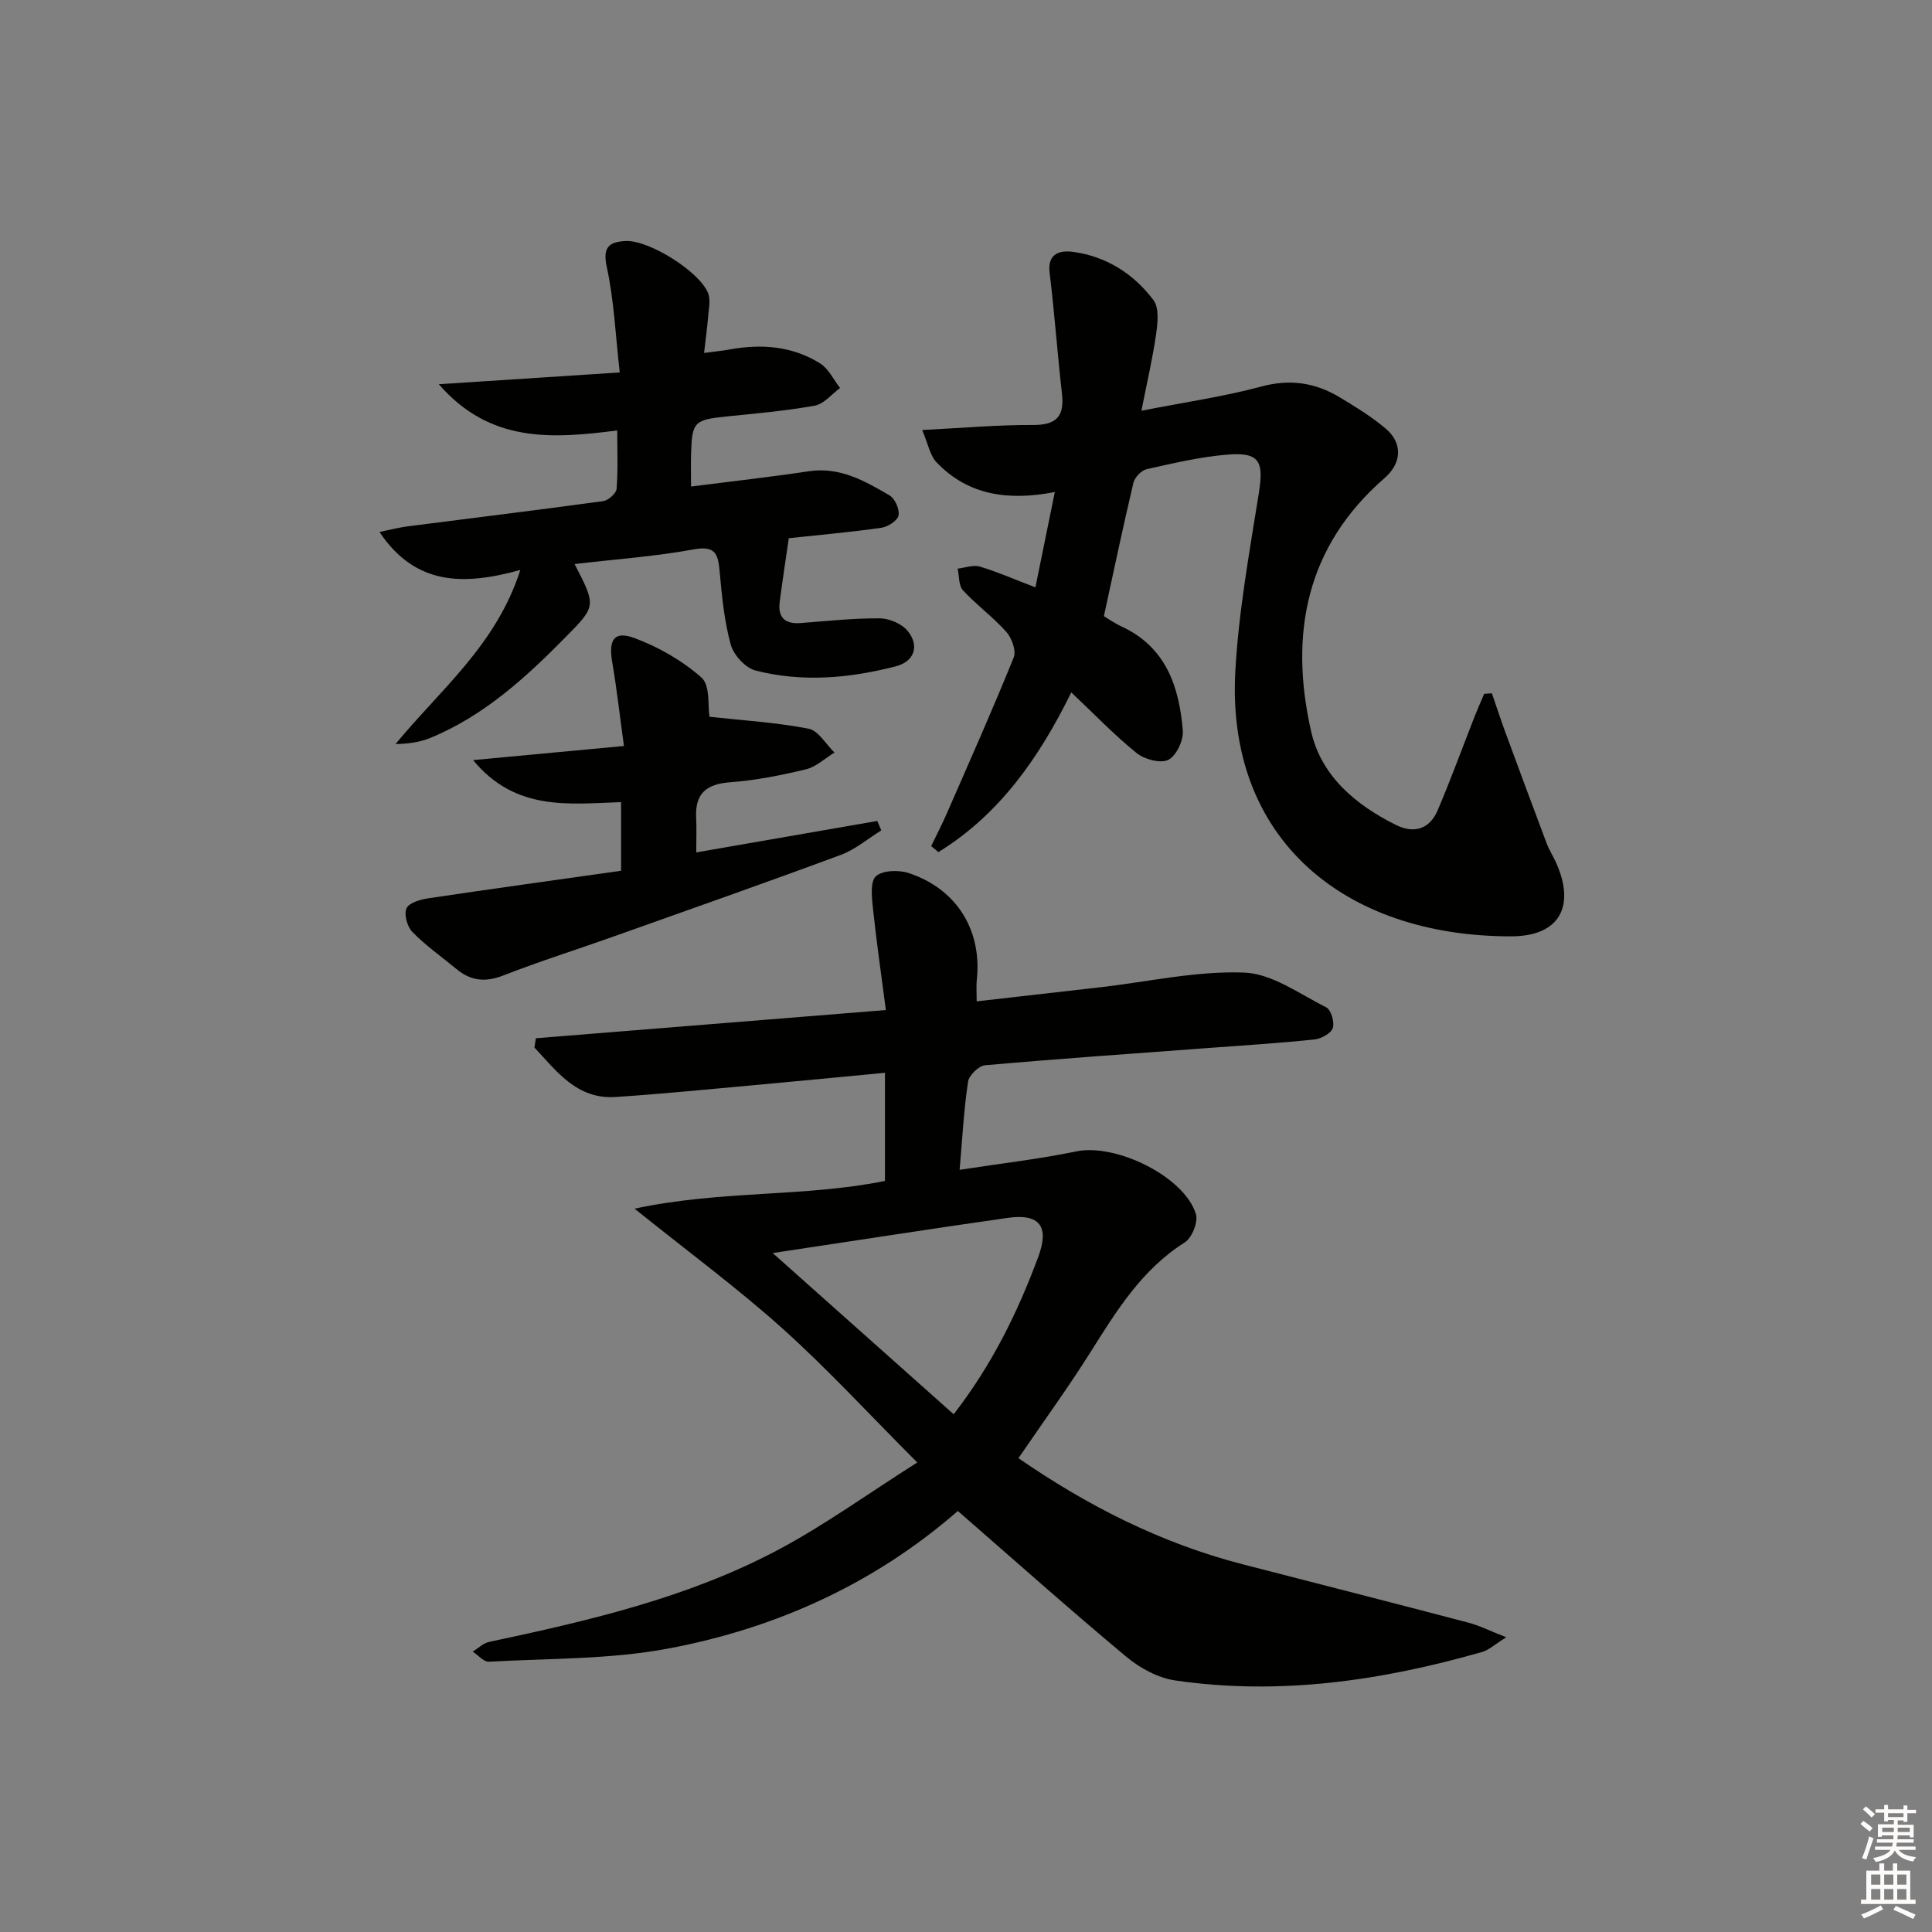 <svg enable-background="new 0 0 400 400" viewBox="0 0 400 400" xmlns="http://www.w3.org/2000/svg"><rect x="0" y="0" width="400" height="400" fill="#808080" stroke="none"/><g fill="#010100"><path d="m198.68 242.2c8.55-1.32 16.45-2.22 24.19-3.82 8.13-1.69 22.33 5.18 24.73 12.98.5 1.62-.82 4.93-2.31 5.87-8.96 5.66-14.2 14.28-19.63 22.9-4.61 7.3-9.7 14.3-14.8 21.77 14.24 9.83 29.51 17.61 46.43 21.97 15.58 4.02 31.17 7.99 46.72 12.08 2.31.61 4.49 1.72 7.85 3.03-2.36 1.46-3.58 2.64-5.02 3.05-20.8 5.94-41.92 9.04-63.52 5.89-3.56-.52-7.3-2.55-10.11-4.89-11.74-9.79-23.15-19.97-34.9-30.2-17.18 15-37.55 24.27-59.88 28.47-12.14 2.29-24.77 2.04-37.19 2.74-1.08.06-2.24-1.36-3.37-2.09 1.13-.69 2.18-1.75 3.4-2.01 20.5-4.36 40.95-9.08 59.62-18.95 9.75-5.16 18.77-11.71 29.02-18.2-10.01-10.02-18.55-19.34-27.91-27.74-9.32-8.37-19.45-15.83-30.62-24.81 18.02-3.85 35.21-2.36 51.84-5.74 0-7.25 0-14.59 0-22.39-9.12.86-17.51 1.69-25.9 2.45-9.93.9-19.86 1.89-29.8 2.56-8.09.54-12.24-5.31-16.87-10.24.1-.64.19-1.28.29-1.92 23.83-1.92 47.65-3.84 72.47-5.84-.97-7.43-1.96-14.26-2.68-21.12-.24-2.24-.59-5.51.63-6.59 1.41-1.25 4.74-1.33 6.82-.64 9.94 3.3 15.18 11.88 14.05 22.16-.12 1.13-.02 2.29-.02 4.39 8.7-.99 17.2-1.95 25.71-2.93 9.89-1.14 19.83-3.4 29.66-3.03 5.77.21 11.47 4.42 17.01 7.21 1 .5 1.76 3.13 1.34 4.3-.41 1.13-2.44 2.21-3.86 2.35-7.44.77-14.9 1.24-22.36 1.79-15.25 1.14-30.52 2.19-45.75 3.54-1.32.12-3.33 2.06-3.53 3.38-.87 5.73-1.17 11.54-1.75 18.27zm-38.7 17.23c13.07 11.64 25.13 22.39 37.47 33.38 8.03-10.39 13.29-21.22 17.52-32.61 2.31-6.23.33-8.99-6.29-8.06-15.74 2.24-31.44 4.7-48.7 7.29z"/><path d="m192.79 175.17c1.07-2.21 2.21-4.4 3.19-6.65 4.71-10.77 9.49-21.51 13.9-32.4.56-1.37-.39-4.01-1.52-5.28-2.75-3.09-6.17-5.57-8.98-8.61-.92-.99-.77-2.97-1.11-4.5 1.53-.17 3.22-.83 4.58-.43 3.63 1.08 7.12 2.63 11.52 4.31 1.34-6.58 2.6-12.77 4.02-19.74-9.68 1.88-17.96.66-24.46-6.12-1.4-1.46-1.79-3.9-3-6.72 8.4-.42 15.65-1.08 22.89-1.04 4.84.03 6.59-1.71 6.05-6.45-.95-8.35-1.54-16.75-2.56-25.09-.51-4.2 2.45-4.64 4.89-4.3 6.85.94 12.53 4.54 16.62 10 1.2 1.6.87 4.7.54 7.02-.71 5.01-1.88 9.96-3.04 15.87 9.09-1.79 17.1-2.93 24.85-5.02 5.94-1.6 11.16-.79 16.19 2.23 3.27 1.96 6.56 3.99 9.47 6.43 3.63 3.03 3.41 7.19-.15 10.28-16.36 14.2-19.77 32.4-15.23 52.45 2.09 9.25 9.18 15.2 17.53 19.37 3.78 1.89 7.01.89 8.67-3.01 2.73-6.4 5.11-12.95 7.66-19.44.62-1.57 1.31-3.12 1.97-4.68.53-.04 1.07-.07 1.6-.11.91 2.65 1.78 5.32 2.75 7.96 2.85 7.75 5.72 15.49 8.63 23.22.47 1.24 1.21 2.37 1.77 3.58 4.28 9.21.95 15.55-9.14 15.56-34.42.04-59.03-20.02-57.13-54.87.68-12.38 2.93-24.69 4.88-36.97 1.04-6.55.1-8.46-6.62-7.89-5.59.47-11.12 1.78-16.62 3.01-1.1.25-2.47 1.7-2.74 2.82-2.13 9-4.03 18.06-6.11 27.61.87.52 2.21 1.47 3.68 2.15 9.19 4.26 11.91 12.46 12.66 21.53.17 2.03-1.35 5.25-3.01 6.07-1.61.8-4.94-.1-6.57-1.42-4.63-3.74-8.78-8.08-13.51-12.55-6.62 13.46-14.84 25.27-27.52 33.07-.5-.41-1-.83-1.49-1.25z"/><path d="m118.96 116.78c4.46 8.62 4.46 8.71-1.64 14.91-8.32 8.46-17.01 16.46-28.18 21.07-2.17.9-4.57 1.24-7.25 1.29 9.21-11.22 20.85-20.46 25.84-36.05-11.78 3.27-21.76 3.22-29.16-7.86 2.16-.44 3.97-.92 5.8-1.16 13.51-1.74 27.03-3.38 40.52-5.23 1.06-.15 2.7-1.6 2.77-2.55.31-3.93.13-7.89.13-12.08-13.54 1.74-26.35 2.63-36.94-9.57 12.88-.84 24.65-1.61 37.46-2.44-.89-7.82-1.18-14.95-2.68-21.81-.92-4.21.53-5.22 3.9-5.4 4.79-.26 15.38 6.36 17.09 10.84.53 1.4.12 3.2-.01 4.8-.18 2.28-.5 4.54-.84 7.53 2.16-.29 3.73-.43 5.27-.71 6.6-1.21 13.01-.72 18.76 2.88 1.75 1.1 2.77 3.36 4.13 5.09-1.73 1.26-3.32 3.3-5.22 3.65-6.02 1.09-12.15 1.62-18.25 2.24-6.72.69-7.19 1.1-7.38 7.7-.06 2.14-.01 4.28-.01 6.81 8.38-1.07 16.39-1.96 24.36-3.16 6.45-.97 11.63 2.01 16.76 5.01 1.12.66 2.1 2.91 1.84 4.15-.22 1.08-2.21 2.35-3.56 2.54-6.23.9-12.5 1.44-19.16 2.16-.64 4.43-1.31 8.79-1.88 13.17-.42 3.19 1.04 4.64 4.28 4.4 5.47-.41 10.94-1.02 16.41-.98 1.99.01 4.61 1.12 5.82 2.63 2.47 3.05 1.38 6.3-2.45 7.3-9.59 2.48-19.39 3.36-29.08.87-2.09-.54-4.53-3.22-5.12-5.37-1.35-4.91-1.84-10.1-2.3-15.21-.32-3.61-.94-5.32-5.4-4.49-7.95 1.46-16.07 2.02-24.63 3.03z"/><path d="m146.89 148.4c6.99.77 13.84 1.17 20.52 2.47 2.03.39 3.59 3.23 5.36 4.94-1.97 1.2-3.81 2.97-5.95 3.48-5.15 1.24-10.4 2.28-15.67 2.67-4.94.37-7.28 2.36-7.02 7.35.11 2.13.02 4.28.02 7.17 12.77-2.22 25.12-4.37 37.48-6.51.28.65.55 1.3.83 1.95-2.78 1.72-5.37 3.96-8.37 5.07-15.72 5.83-31.55 11.39-47.35 17.01-7.51 2.67-15.12 5.06-22.54 7.96-3.7 1.45-6.71 1.14-9.68-1.32-3.06-2.53-6.35-4.84-9.12-7.66-1.08-1.09-1.79-3.62-1.25-4.9.48-1.14 2.85-1.85 4.49-2.09 13.26-1.98 26.54-3.81 39.95-5.71 0-5.08 0-9.35 0-14.21-10.75.36-21.86 1.96-30.64-8.7 10.7-1 20.46-1.91 31.23-2.92-.84-6.09-1.47-11.77-2.43-17.39-.79-4.6.39-6.53 4.63-4.95 4.99 1.86 9.92 4.68 13.88 8.2 1.81 1.63 1.26 5.92 1.63 8.09z"/></g><path d="m385.2 377.6.6-.6c.6.4 1.3.9 1.9 1.5l-.6.7c-.8-.6-1.4-1.1-1.9-1.6zm.3 7.1c.6-1.4 1.1-2.9 1.5-4.5.3.1.6.3.9.4-.5 1.4-1 2.9-1.5 4.4zm.2-10.1.6-.6c.7.5 1.3 1.1 1.9 1.6l-.7.7c-.6-.6-1.2-1.2-1.8-1.7zm8.4-.8h.8v.9h1.8v.7h-1.8v1.8h-.8v-.3h-1.2v.9h3.3v2.6h-.8v-.4h-2.5c0 .3 0 .6-.1.8h3.4v.7h-3.5c0 .3-.1.6-.1.8h4v.7h-3.5c.7.9 1.9 1.3 3.6 1.5-.2.2-.4.5-.6.9-1.9-.3-3.2-1.1-3.8-2.3-.5 1.1-1.8 2-3.9 2.4-.2-.3-.4-.5-.6-.8 1.9-.4 3.1-.9 3.6-1.7h-3.2v-.7h3.5c.1-.2.1-.5.2-.8h-3.3v-.7h3.4c0-.2 0-.5 0-.8h-2.4v.3h-.8v-2.6h3.3v-.9h-1.2v.3h-.8v-1.8h-1.8v-.7h1.8v-.9h.8v.9h3.2zm-4.4 5.5h2.4c0-.3 0-.6 0-.9h-2.4zm1.2-3.1h3.2v-.8h-3.2zm4.4 2.2h-2.4v.9h2.5v-.9z" fill="#fcfbfa"/><path d="m389.2 385.8h.9v1.5h1.8v-1.5h.9v1.5h2.7v6h1.1v.9h-11.3v-.9h1.1v-6h2.7v-1.5zm.2 8.7.5.8c-1.2.6-2.5 1.3-4 1.9-.2-.3-.3-.6-.6-.8 1.6-.6 3-1.3 4.1-1.9zm-2-4.3h1.9v-2.1h-1.9zm0 3.1h1.9v-2.2h-1.9zm2.7-3.1h1.9v-2.1h-1.9zm0 3.1h1.9v-2.2h-1.9zm2.4 1.3c1.4.6 2.7 1.2 4.1 1.8l-.5.9c-1.5-.7-2.8-1.4-4.1-1.9zm2.2-6.5h-1.9v2.1h1.9zm-1.9 5.2h1.9v-2.2h-1.9z" fill="#fcfbfa"/></svg>